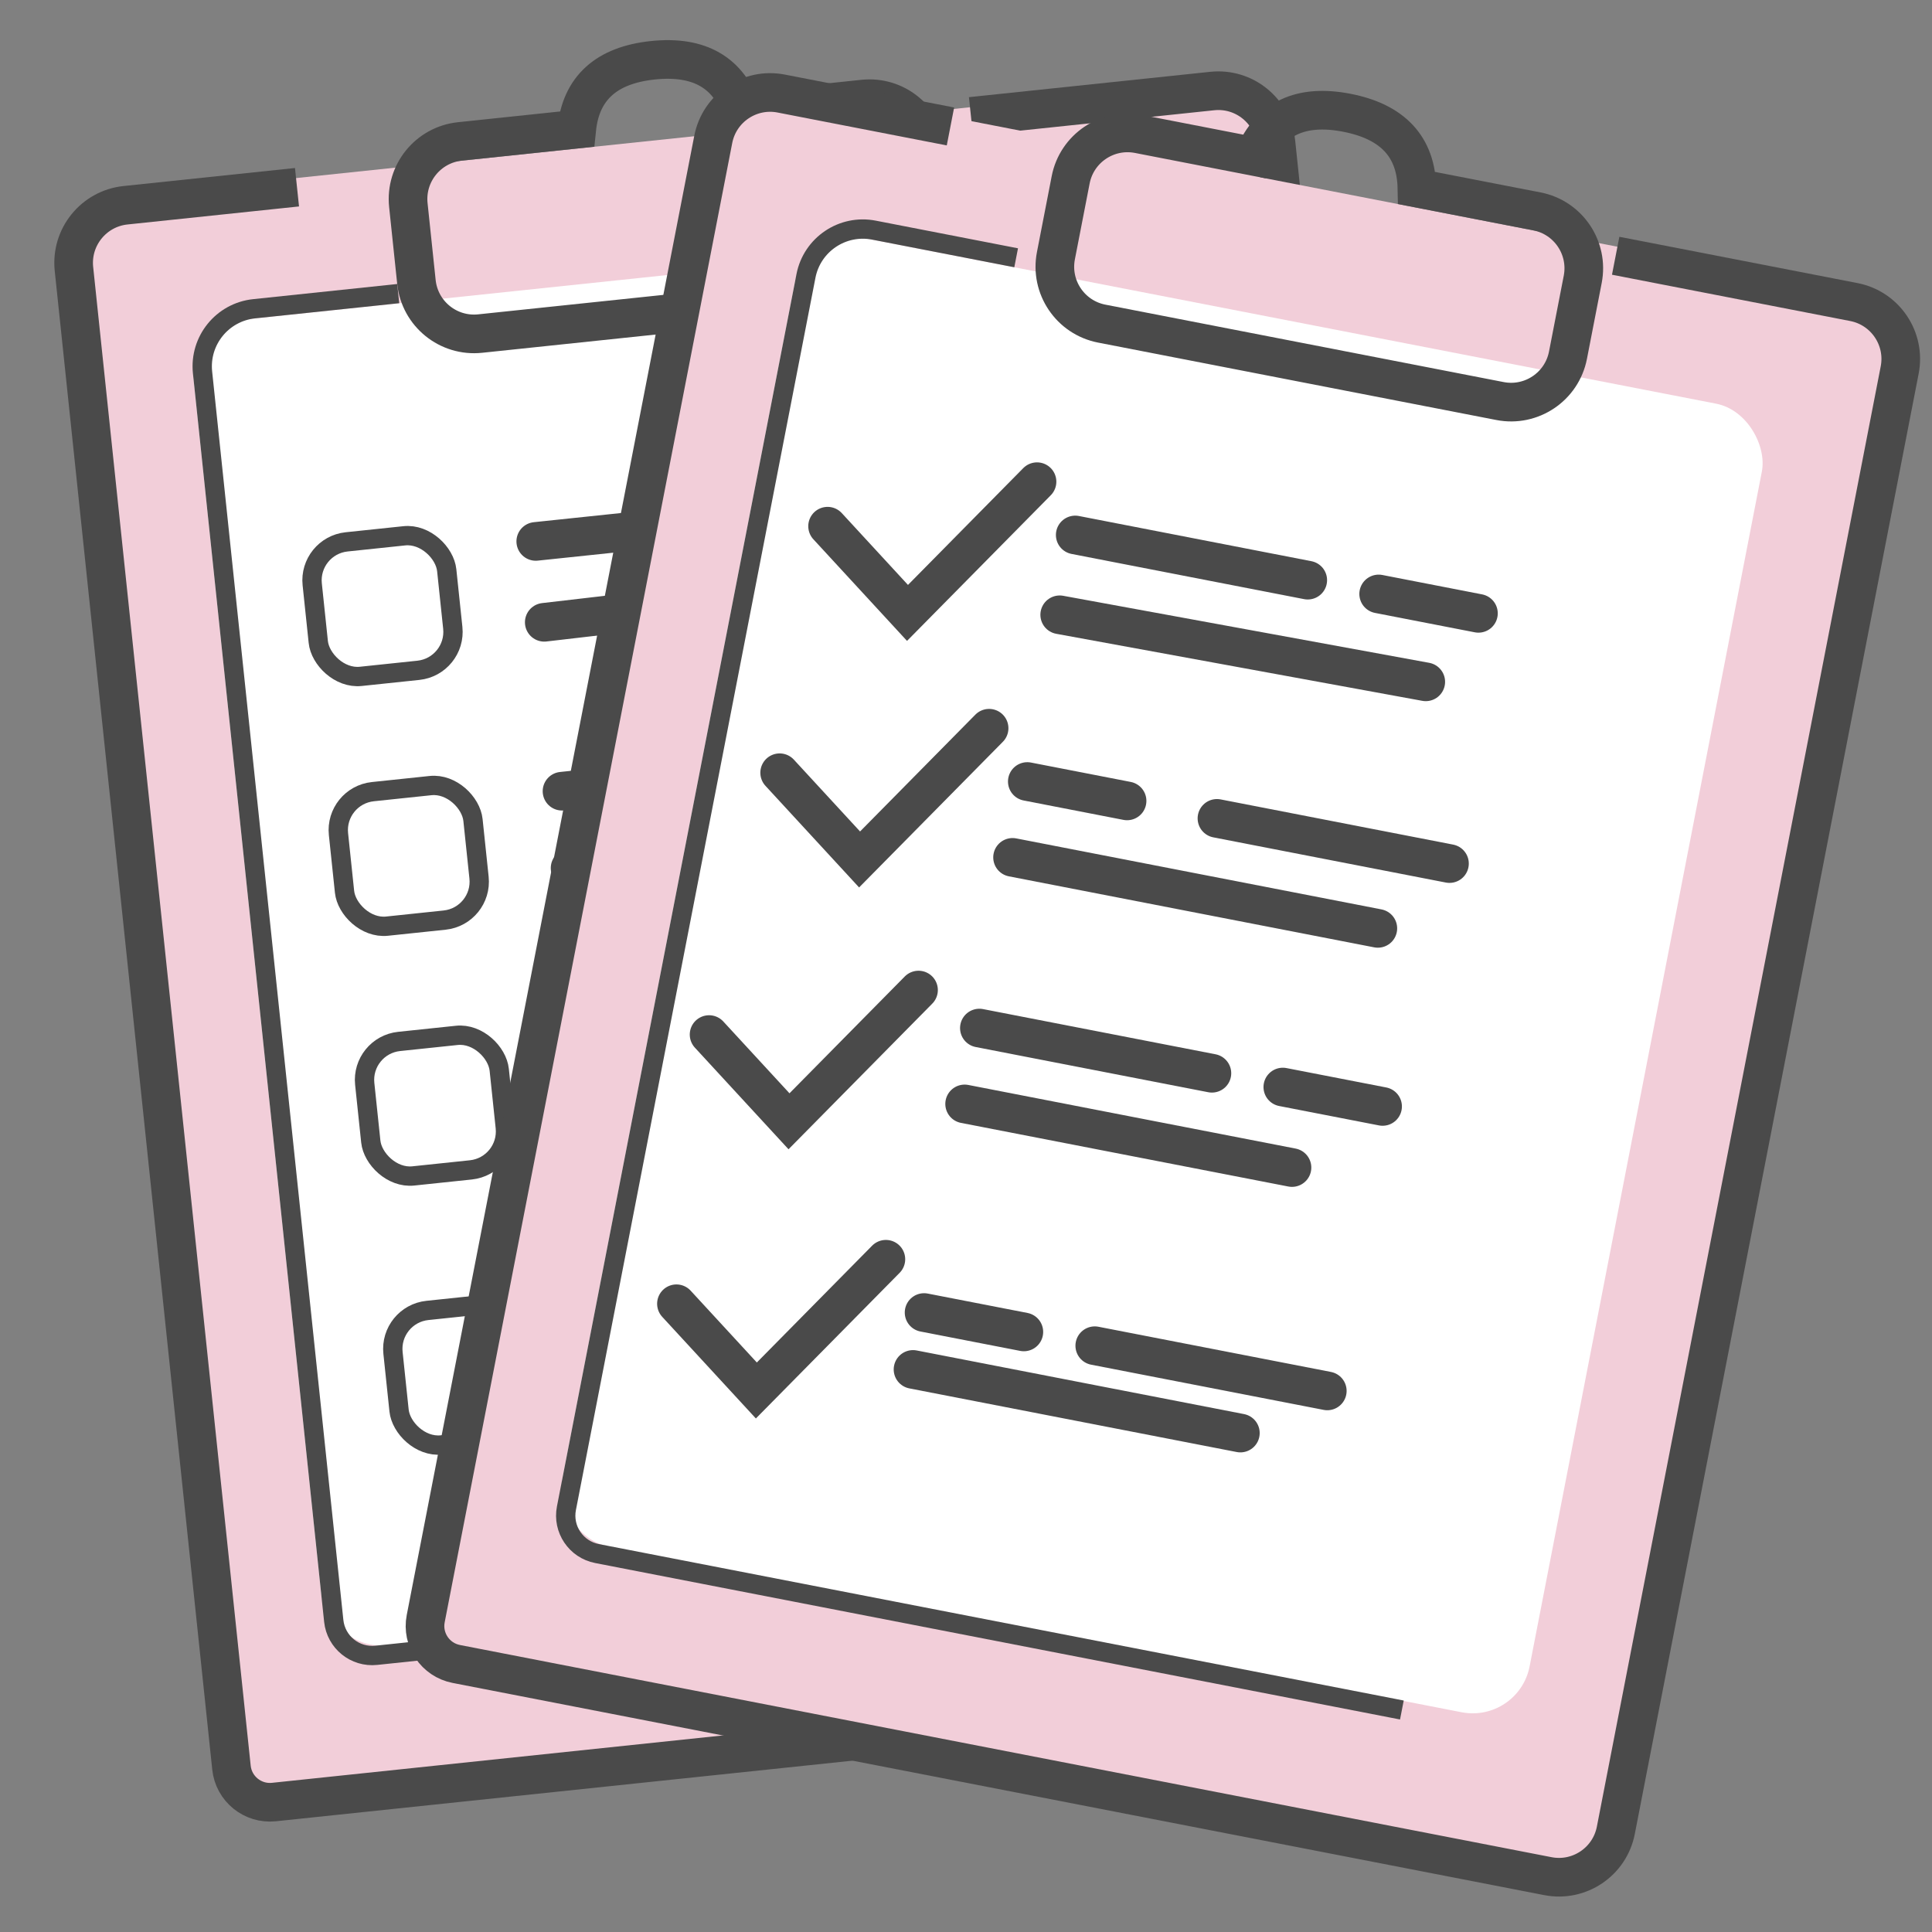 <?xml version="1.0" encoding="UTF-8"?>
<svg width="100px" height="100px" viewBox="0 0 100 100" version="1.1" xmlns="http://www.w3.org/2000/svg" xmlns:xlink="http://www.w3.org/1999/xlink">
    <rect x="0" y="0" width="100" height="100" fill="#808080" stroke="none"/>
    <title>export_mode_all</title>
    <g id="export_mode_all" stroke="none" stroke-width="1" fill="none" fill-rule="evenodd">
        <g id="Group" transform="translate(38.5, 46.671) rotate(-6) translate(-38.5, -46.671) translate(7, 2.866)">
            <rect id="Rectangle" fill="#F2CED9" x="0" y="4.134" width="63" height="83" rx="3"></rect>
            <rect id="Rectangle" fill="#FFFFFF" x="6" y="11.134" width="51" height="69" rx="3"></rect>
            <line x1="22.739" y1="54.134" x2="40" y2="54.134" id="Line-6" stroke="#4A4A4A" stroke-width="2" stroke-linecap="round"></line>
            <line x1="22.739" y1="68.134" x2="40" y2="68.134" id="Line-6" stroke="#4A4A4A" stroke-width="2" stroke-linecap="round"></line>
            <line x1="31.739" y1="65.134" x2="44" y2="65.134" id="Line-6" stroke="#4A4A4A" stroke-width="2" stroke-linecap="round"></line>
            <line x1="22.739" y1="50.134" x2="35" y2="50.134" id="Line-6" stroke="#4A4A4A" stroke-width="2" stroke-linecap="round"></line>
            <line x1="32.739" y1="37.134" x2="45" y2="37.134" id="Line-6" stroke="#4A4A4A" stroke-width="2" stroke-linecap="round"></line>
            <line x1="22.739" y1="24.134" x2="35" y2="24.134" id="Line-6" stroke="#4A4A4A" stroke-width="2" stroke-linecap="round"></line>
            <line x1="38.739" y1="24.134" x2="44" y2="24.134" id="Line-6" stroke="#4A4A4A" stroke-width="2" stroke-linecap="round"></line>
            <line x1="22.739" y1="37.134" x2="28" y2="37.134" id="Line-6" stroke="#4A4A4A" stroke-width="2" stroke-linecap="round"></line>
            <line x1="38.739" y1="50.134" x2="44" y2="50.134" id="Line-6" stroke="#4A4A4A" stroke-width="2" stroke-linecap="round"></line>
            <line x1="22.739" y1="65.134" x2="28" y2="65.134" id="Line-6" stroke="#4A4A4A" stroke-width="2" stroke-linecap="round"></line>
            <path d="M16.5,10.634 L9.5,10.634 C7.843,10.634 6.5,11.977 6.5,13.634 L6.5,78.61 C6.5,79.714 7.395,80.61 8.5,80.61 L50.441,80.61 L50.441,80.61" id="Line" stroke="#4A4A4A" stroke-linecap="square"></path>
            <path d="M11.365,4.61 L3.441,4.61 C1.785,4.61 0.441,5.953 0.441,7.61 L0.441,85.61 C0.441,86.714 1.337,87.61 2.441,87.61 L48.441,87.61 L48.441,87.61 L60,87.61 C61.657,87.61 63,86.267 63,84.61 L63,7.61 C63,5.953 61.657,4.61 60,4.61 L48.441,4.61 L48.441,4.61" id="Line" stroke="#4A4A4A" stroke-width="2" stroke-linecap="square"></path>
            <line x1="22.739" y1="41.134" x2="42" y2="41.134" id="Line-6" stroke="#4A4A4A" stroke-width="2" stroke-linecap="round"></line>
            <line x1="22.739" y1="28.343" x2="42" y2="28.134" id="Line-6" stroke="#4A4A4A" stroke-width="2" stroke-linecap="round"></line>
            <rect id="Rectangle" stroke="#4A4A4A" x="11" y="23.134" width="7" height="7" rx="2"></rect>
            <rect id="Rectangle" stroke="#4A4A4A" x="11" y="36.134" width="7" height="7" rx="2"></rect>
            <rect id="Rectangle" stroke="#4A4A4A" x="11" y="49.134" width="7" height="7" rx="2"></rect>
            <rect id="Rectangle" stroke="#4A4A4A" x="11" y="63.134" width="7" height="7" rx="2"></rect>
            <path d="M21,3.134 L27.079,3.134 L27.079,3.134 C27.519,1.045 28.949,0 31.37,0 C33.79,0 35.225,1.045 35.674,3.134 L42,3.134 C43.657,3.134 45,4.477 45,6.134 L45,10.134 C45,11.791 43.657,13.134 42,13.134 L21,13.134 C19.343,13.134 18,11.791 18,10.134 L18,6.134 C18,4.477 19.343,3.134 21,3.134 Z" id="Rectangle" stroke="#4A4A4A" stroke-width="2"></path>
        </g>
        <g id="Group-2" transform="translate(60.5, 48.671) rotate(11) translate(-60.5, -48.671) translate(29, 4.866)">
            <rect id="Rectangle" fill="#F2CED9" x="0" y="4.134" width="63" height="83" rx="3"></rect>
            <rect id="Rectangle" fill="#FFFFFF" x="6" y="11.134" width="51" height="69" rx="3"></rect>
            <line x1="22.739" y1="54.134" x2="40" y2="54.134" id="Line-6" stroke="#4A4A4A" stroke-width="2" stroke-linecap="round"></line>
            <line x1="22.739" y1="68.134" x2="40" y2="68.134" id="Line-6" stroke="#4A4A4A" stroke-width="2" stroke-linecap="round"></line>
            <polyline id="Line-6" stroke="#4A4A4A" stroke-width="2" stroke-linecap="round" points="10.07 67.134 14.987 70.751 20.272 62.804"></polyline>
            <polyline id="Line-6" stroke="#4A4A4A" stroke-width="2" stroke-linecap="round" points="9.07 53.134 13.987 56.751 19.272 48.804"></polyline>
            <polyline id="Line-6" stroke="#4A4A4A" stroke-width="2" stroke-linecap="round" points="10.07 39.134 14.987 42.751 20.272 34.804"></polyline>
            <polyline id="Line-6" stroke="#4A4A4A" stroke-width="2" stroke-linecap="round" points="10.07 26.134 14.987 29.751 20.272 21.804"></polyline>
            <line x1="31.739" y1="65.134" x2="44" y2="65.134" id="Line-6" stroke="#4A4A4A" stroke-width="2" stroke-linecap="round"></line>
            <line x1="22.739" y1="50.134" x2="35" y2="50.134" id="Line-6" stroke="#4A4A4A" stroke-width="2" stroke-linecap="round"></line>
            <line x1="32.739" y1="37.134" x2="45" y2="37.134" id="Line-6" stroke="#4A4A4A" stroke-width="2" stroke-linecap="round"></line>
            <line x1="22.739" y1="24.134" x2="35" y2="24.134" id="Line-6" stroke="#4A4A4A" stroke-width="2" stroke-linecap="round"></line>
            <line x1="38.739" y1="24.134" x2="44" y2="24.134" id="Line-6" stroke="#4A4A4A" stroke-width="2" stroke-linecap="round"></line>
            <line x1="22.739" y1="37.134" x2="28" y2="37.134" id="Line-6" stroke="#4A4A4A" stroke-width="2" stroke-linecap="round"></line>
            <line x1="38.739" y1="50.134" x2="44" y2="50.134" id="Line-6" stroke="#4A4A4A" stroke-width="2" stroke-linecap="round"></line>
            <line x1="22.739" y1="65.134" x2="28" y2="65.134" id="Line-6" stroke="#4A4A4A" stroke-width="2" stroke-linecap="round"></line>
            <path d="M16.5,10.634 L9.5,10.634 C7.843,10.634 6.5,11.977 6.5,13.634 L6.5,78.61 C6.5,79.714 7.395,80.61 8.5,80.61 L50.441,80.61 L50.441,80.61" id="Line" stroke="#4A4A4A" stroke-linecap="square"></path>
            <path d="M11.365,4.61 L3.441,4.61 C1.785,4.61 0.441,5.953 0.441,7.61 L0.441,85.61 C0.441,86.714 1.337,87.61 2.441,87.61 L48.441,87.61 L48.441,87.61 L60,87.61 C61.657,87.61 63,86.267 63,84.61 L63,7.61 C63,5.953 61.657,4.61 60,4.61 L48.441,4.61 L48.441,4.61" id="Line" stroke="#4A4A4A" stroke-width="2" stroke-linecap="square"></path>
            <line x1="22.739" y1="41.134" x2="42" y2="41.134" id="Line-6" stroke="#4A4A4A" stroke-width="2" stroke-linecap="round"></line>
            <line x1="22.739" y1="28.343" x2="42" y2="28.134" id="Line-6" stroke="#4A4A4A" stroke-width="2" stroke-linecap="round"></line>
            <path d="M22,3.134 L28.079,3.134 L28.079,3.134 C28.519,1.045 29.949,0 32.37,0 C34.79,0 36.225,1.045 36.674,3.134 L43,3.134 C44.657,3.134 46,4.477 46,6.134 L46,10.134 C46,11.791 44.657,13.134 43,13.134 L22,13.134 C20.343,13.134 19,11.791 19,10.134 L19,6.134 C19,4.477 20.343,3.134 22,3.134 Z" id="Rectangle" stroke="#4A4A4A" stroke-width="2"></path>
        </g>
    </g>
</svg>